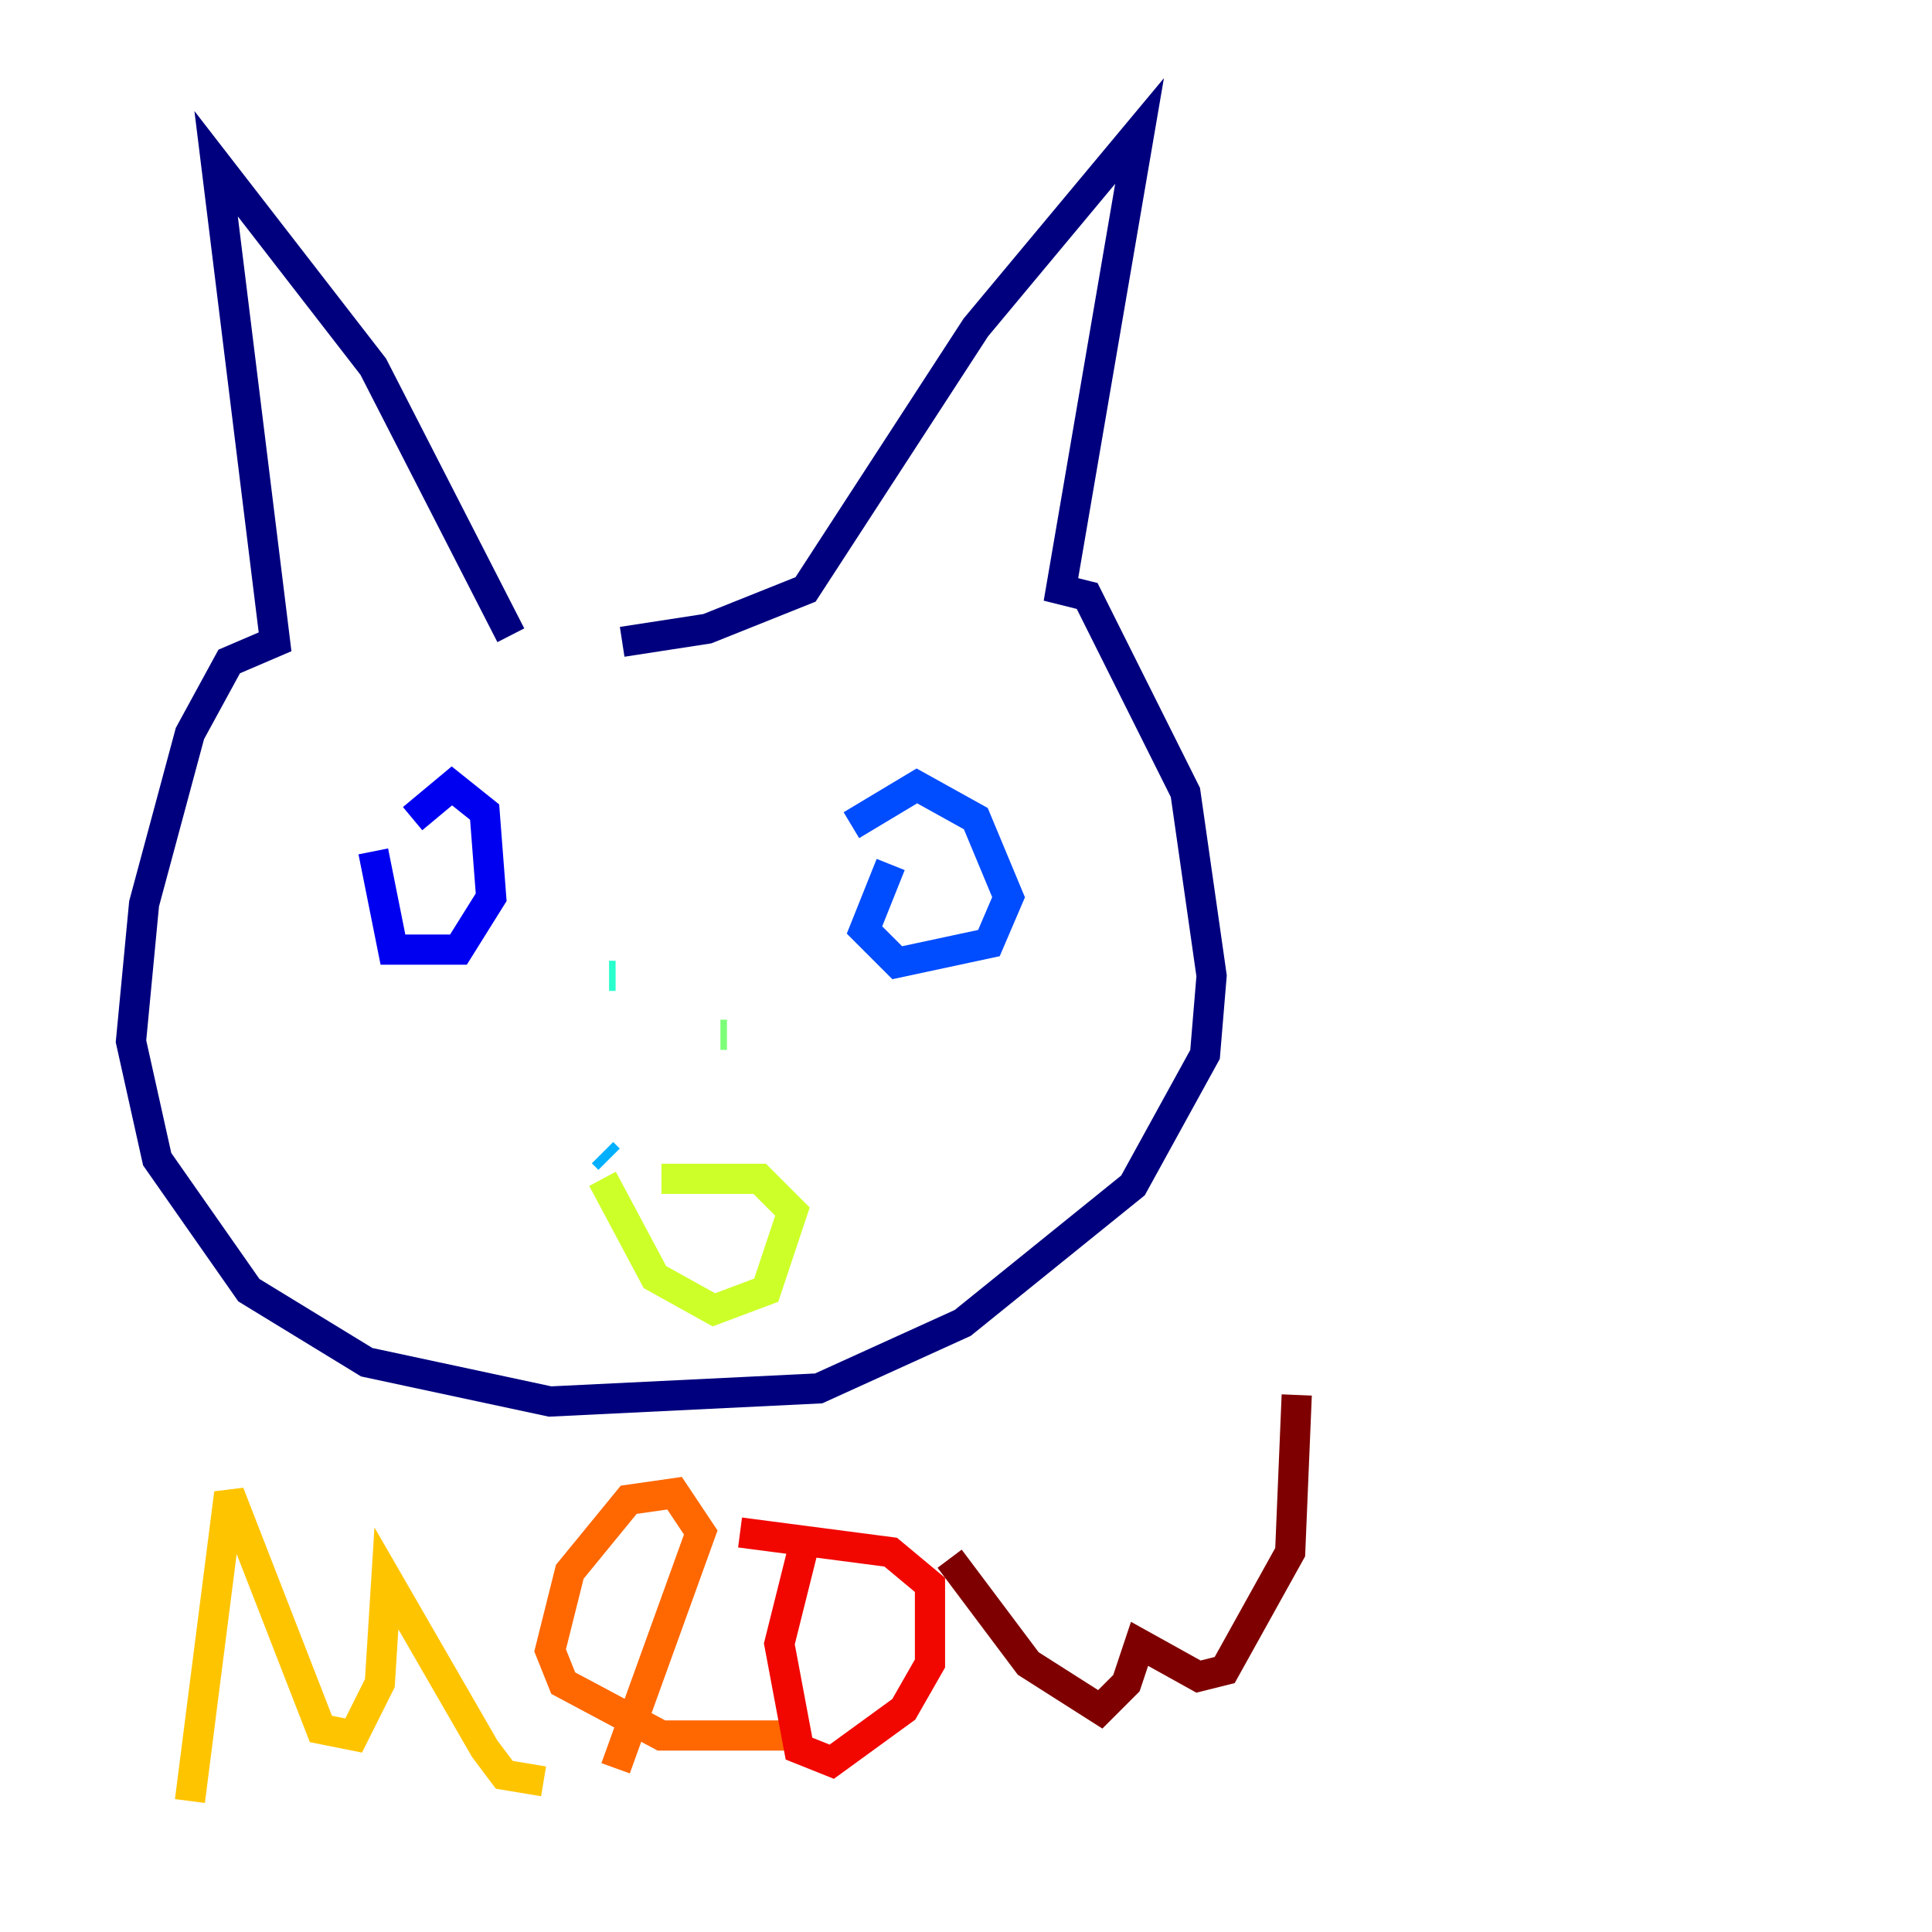 <?xml version="1.0" encoding="utf-8" ?>
<svg baseProfile="tiny" height="128" version="1.2" viewBox="0,0,128,128" width="128" xmlns="http://www.w3.org/2000/svg" xmlns:ev="http://www.w3.org/2001/xml-events" xmlns:xlink="http://www.w3.org/1999/xlink"><defs /><polyline fill="none" points="33.844,42.088 24.732,24.298 14.319,10.848 18.224,42.522 15.186,43.824 12.583,48.597 9.546,59.878 8.678,68.99 10.414,76.8 16.488,85.478 24.298,90.251 36.447,92.854 54.237,91.986 63.783,87.647 75.064,78.536 79.837,69.858 80.271,64.651 78.536,52.502 72.027,39.485 70.291,39.051 75.498,8.678 64.651,21.695 53.37,39.051 46.861,41.654 41.22,42.522" stroke="#00007f" stroke-width="2" /><polyline fill="none" points="24.732,56.407 26.034,62.915 30.373,62.915 32.542,59.444 32.108,53.803 29.939,52.068 27.336,54.237" stroke="#0000f1" stroke-width="2" /><polyline fill="none" points="59.01,57.275 57.275,61.614 59.444,63.783 65.519,62.481 66.82,59.444 64.651,54.237 60.746,52.068 56.407,54.671" stroke="#004cff" stroke-width="2" /><polyline fill="none" points="40.352,76.8 39.919,76.366" stroke="#00b0ff" stroke-width="2" /><polyline fill="none" points="40.352,64.651 40.786,64.651" stroke="#29ffcd" stroke-width="2" /><polyline fill="none" points="48.163,68.556 47.729,68.556" stroke="#7cff79" stroke-width="2" /><polyline fill="none" points="39.919,78.102 43.39,84.61 47.295,86.78 50.766,85.478 52.502,80.271 50.332,78.102 43.824,78.102" stroke="#cdff29" stroke-width="2" /><polyline fill="none" points="12.583,119.322 15.186,98.929 21.261,114.549 23.43,114.983 25.166,111.512 25.6,104.57 32.108,115.851 33.41,117.586 36.014,118.02" stroke="#ffc400" stroke-width="2" /><polyline fill="none" points="40.786,117.153 46.427,101.532 44.691,98.929 41.654,99.363 37.749,104.136 36.447,109.342 37.315,111.512 43.824,114.983 52.068,114.983" stroke="#ff6700" stroke-width="2" /><polyline fill="none" points="53.37,101.966 51.634,108.909 52.936,115.851 55.105,116.719 59.878,113.248 61.614,110.21 61.614,105.003 59.01,102.834 49.031,101.532" stroke="#f10700" stroke-width="2" /><polyline fill="none" points="62.915,103.268 68.122,110.21 72.895,113.248 74.63,111.512 75.498,108.909 79.403,111.078 81.139,110.644 85.478,102.834 85.912,92.42" stroke="#7f0000" stroke-width="2" /></svg>